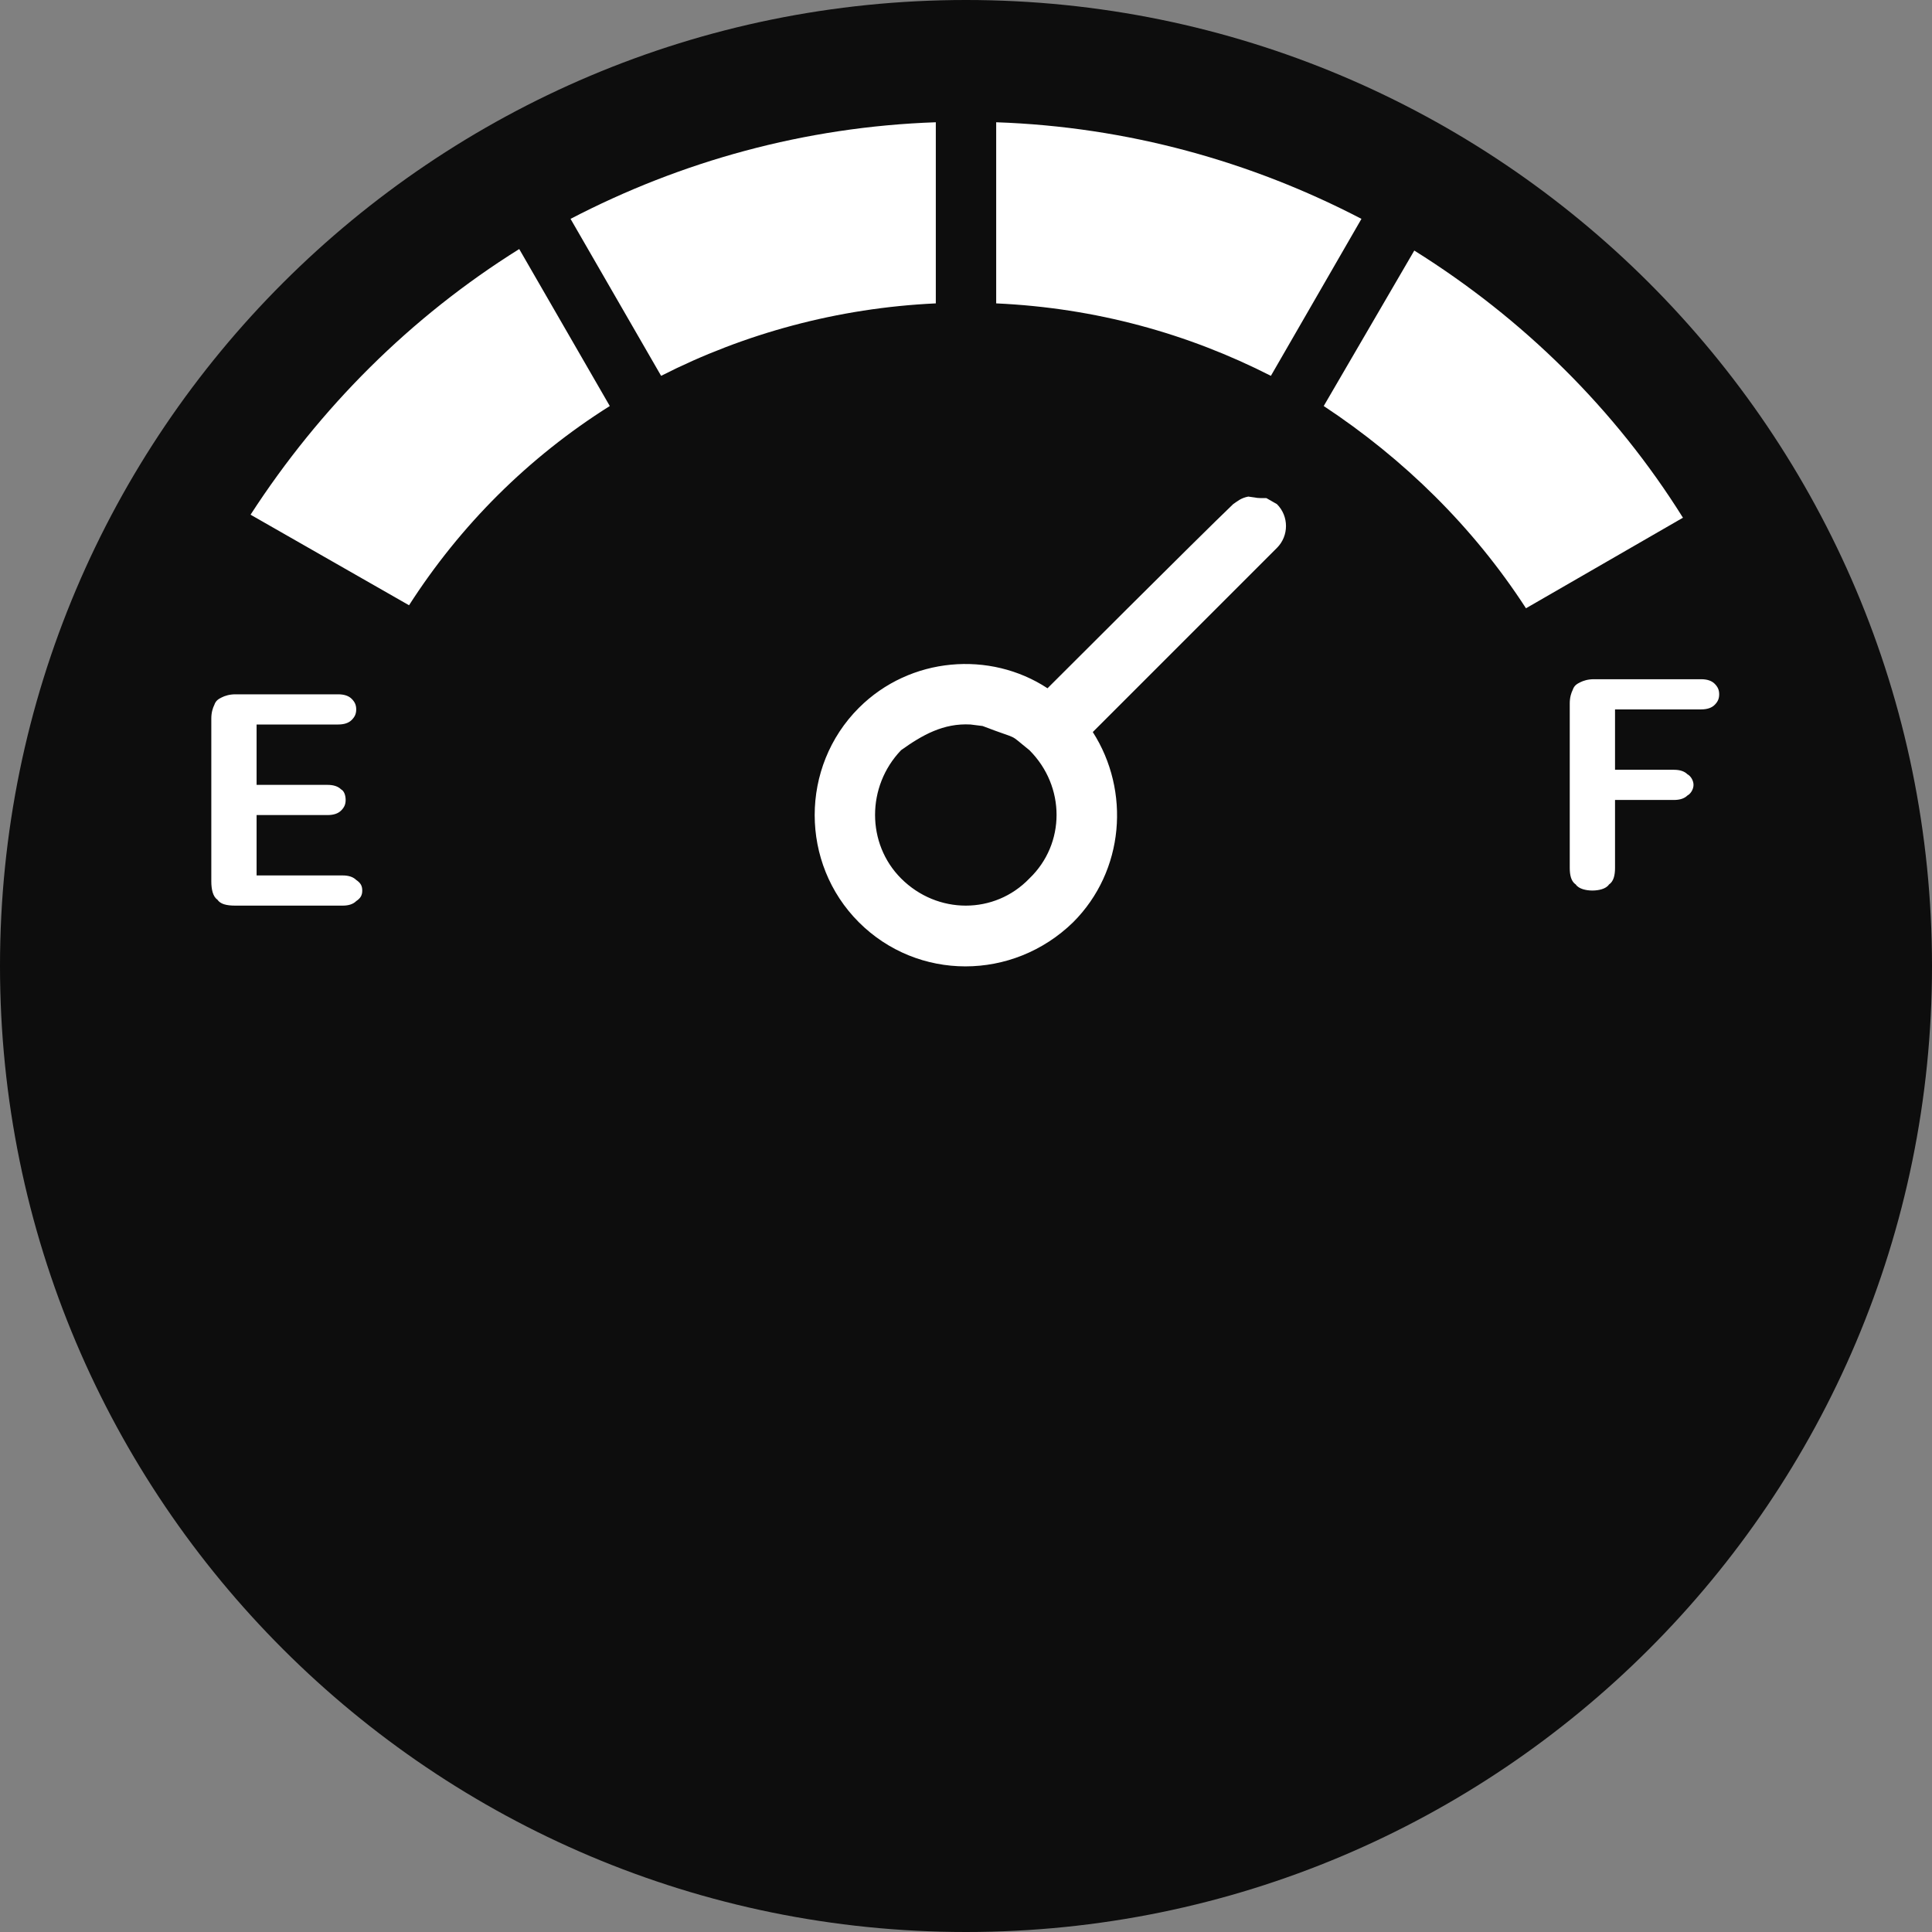 <svg xmlns="http://www.w3.org/2000/svg" version="1.1" x="0" y="0" width="128" height="128" viewBox="0 0 128 128">
<rect x="0" y="0" width="128" height="128" fill="#808080" stroke="none"/>
<g id="base" opacity="0.9">
<path d="M64 0C99.3 0 128 28.6 128 64 128 99.4 99.3 128 64 128 28.7 128 0 99.4 0 64 0 28.6 28.7 0 64 0z" fill="#000000" id="Color_Fill_16_copy_39"/></g>
<g id="Color_Fill_232_copy">
<path d="M82.7 32.9C83.5 33 83.1 33 83.9 33L84.6 33.4C85.4 34.2 85.4 35.5 84.6 36.3 81.8 39.1 72.4 48.5 72.4 48.5 74.9 52.4 74.5 57.7 71.1 61.1 67.1 65 60.8 65 56.9 61.1 53 57.2 53 50.8 56.9 46.9 60.3 43.5 65.6 43.1 69.4 45.6 69.4 45.6 79.5 35.5 81.7 33.4 82 33.2 82.2 33 82.7 32.9zM64.3 48C62.5 47.9 61.1 48.7 59.7 49.7 57.4 52.1 57.4 55.9 59.7 58.2 62.1 60.6 65.9 60.6 68.2 58.2 70.6 55.9 70.6 52.1 68.2 49.7 66.7 48.5 67.7 49.1 65.1 48.1L64.3 48zM22.4 46C22.8 46 23.1 46.1 23.3 46.3 23.5 46.5 23.6 46.7 23.6 47 23.6 47.3 23.5 47.5 23.3 47.7 23.1 47.9 22.8 48 22.4 48 22.4 48 17 48 17 48 17 48 17 52 17 52 17 52 21.7 52 21.7 52 22.1 52 22.4 52.1 22.6 52.3 22.8 52.4 22.9 52.7 22.9 53 22.9 53.3 22.8 53.5 22.6 53.7 22.4 53.9 22.1 54 21.7 54 21.7 54 17 54 17 54 17 54 17 58 17 58 17 58 22.7 58 22.7 58 23.1 58 23.4 58.1 23.6 58.3 23.9 58.5 24 58.7 24 59 24 59.3 23.9 59.5 23.6 59.7 23.4 59.9 23.1 60 22.7 60 22.7 60 15.6 60 15.6 60 15 60 14.6 59.9 14.4 59.6 14.1 59.4 14 58.9 14 58.4 14 58.4 14 47.6 14 47.6 14 47.2 14.1 46.9 14.2 46.7 14.3 46.4 14.5 46.3 14.7 46.2 14.9 46.1 15.2 46 15.6 46L22.4 46zM112.7 45C113.1 45 113.4 45.1 113.6 45.3 113.8 45.5 113.9 45.7 113.9 46 113.9 46.3 113.8 46.5 113.6 46.7 113.4 46.9 113.1 47 112.7 47 112.7 47 107 47 107 47 107 47 107 51 107 51 107 51 110.9 51 110.9 51 111.3 51 111.6 51.1 111.8 51.3 112 51.4 112.2 51.7 112.2 52 112.2 52.3 112 52.6 111.8 52.7 111.6 52.9 111.3 53 110.9 53 110.9 53 107 53 107 53 107 53 107 57.5 107 57.5 107 58 106.9 58.4 106.6 58.6 106.4 58.9 105.9 59 105.5 59 105.1 59 104.6 58.9 104.4 58.6 104.1 58.4 104 58 104 57.5 104 57.5 104 46.6 104 46.6 104 46.2 104.1 45.9 104.2 45.7 104.3 45.4 104.5 45.3 104.7 45.2 104.9 45.1 105.2 45 105.6 45L112.7 45zM93.7 16.6C100.9 21.1 107 27.1 111.5 34.3 111.5 34.3 101.1 40.3 101.1 40.3 97.6 34.9 93 30.4 87.7 26.9 87.7 26.9 93.7 16.6 93.7 16.6zM34.4 16.5C34.4 16.5 40.4 26.9 40.4 26.9 35 30.3 30.5 34.8 27.1 40.1 27.1 40.1 16.6 34.1 16.6 34.1 21.2 27 27.2 21 34.4 16.5zM66 8.1C74.7 8.4 82.9 10.7 90.2 14.5 90.2 14.5 84.2 24.9 84.2 24.9 78.7 22.1 72.6 20.4 66 20.1L66 8.1zM62 8.1C62 8.1 62 20.1 62 20.1 55.5 20.4 49.3 22.1 43.8 24.9 43.8 24.9 37.8 14.5 37.8 14.5 45.1 10.7 53.3 8.4 62 8.1z" fill="#FFFFFF" id="Color_Fill_232_copy"/></g></svg>